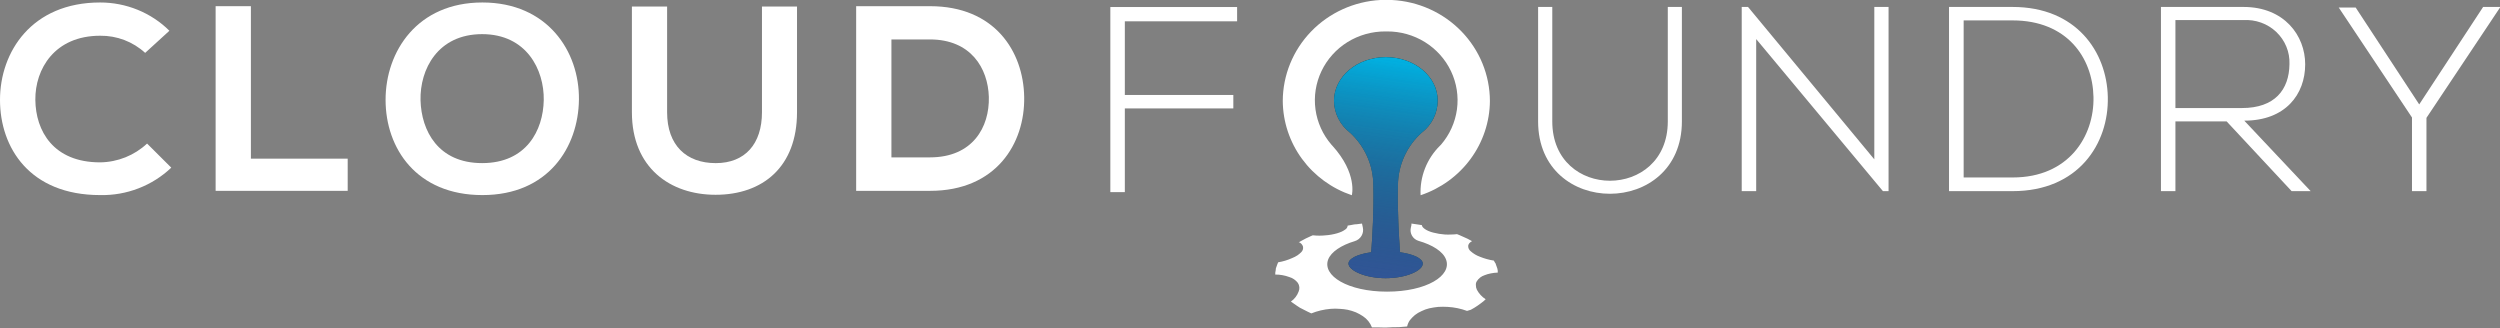 <svg xmlns="http://www.w3.org/2000/svg" width="160" height="21" fill="none" viewBox="0 0 160 21"><rect x="0" y="0" width="160" height="21" fill="#808080" stroke="none"/><path fill="#fff" d="M10.961 10.73C10.358 11.303 9.645 11.754 8.863 12.055C8.082 12.357 7.247 12.503 6.407 12.485C1.912 12.485 0 9.463 0 6.392C0 3.322 2.03 0.159 6.407 0.159C7.231 0.158 8.048 0.317 8.81 0.627C9.571 0.937 10.262 1.393 10.842 1.968L9.29 3.385C8.51 2.667 7.476 2.273 6.407 2.287C3.499 2.287 2.242 4.415 2.262 6.392C2.282 8.37 3.406 10.391 6.407 10.391C7.528 10.377 8.602 9.947 9.413 9.187L10.961 10.73Z"/><path fill="#fff" d="M16.057 0.396V10.154H22.252V12.214H13.8V0.396H16.057Z"/><path fill="#fff" d="M37.052 6.373C37.017 9.429 35.081 12.485 30.872 12.485C26.663 12.485 24.677 9.497 24.677 6.392C24.677 3.288 26.707 0.159 30.872 0.159C35.036 0.159 37.086 3.283 37.052 6.373ZM26.914 6.426C26.968 8.36 28.033 10.439 30.857 10.439C33.681 10.439 34.765 8.351 34.8 6.407C34.834 4.463 33.696 2.185 30.857 2.185C28.018 2.185 26.865 4.434 26.914 6.426Z"/><path fill="#fff" d="M51.009 0.416V7.185C51.009 10.676 48.821 12.466 45.795 12.466C42.902 12.466 40.442 10.744 40.442 7.185V0.416H42.695V7.185C42.695 9.313 43.937 10.44 45.809 10.44C47.682 10.44 48.766 9.211 48.766 7.185V0.416H51.009Z"/><path fill="#fff" d="M65.548 6.204C65.602 9.192 63.744 12.214 59.525 12.214H54.794V0.396H59.525C63.655 0.396 65.498 3.283 65.548 6.204ZM57.051 10.072H59.515C62.251 10.072 63.335 8.138 63.286 6.204C63.231 4.361 62.132 2.524 59.515 2.524H57.051V10.072Z"/><path fill="#fff" d="M71.989 6.078H78.933V6.939H71.989V12.296H71.062V0.45H79.175V1.364H71.989V6.078Z"/><path fill="#1D1D1B" d="M90.978 8.501C91.298 8.257 91.558 7.945 91.738 7.588C91.917 7.231 92.011 6.839 92.013 6.441C92.013 4.898 90.534 3.656 88.696 3.656C86.858 3.656 85.389 4.898 85.374 6.441C85.377 6.839 85.473 7.231 85.653 7.588C85.833 7.944 86.093 8.257 86.414 8.501C86.878 8.93 87.248 9.448 87.502 10.022C87.757 10.597 87.889 11.216 87.892 11.842C87.937 13.409 87.828 15.227 87.759 16.145C86.907 16.261 86.305 16.542 86.305 16.871C86.305 17.306 87.37 17.804 88.681 17.804C89.992 17.804 91.056 17.32 91.056 16.871C91.056 16.542 90.455 16.261 89.603 16.145C89.534 15.222 89.425 13.409 89.469 11.842C89.474 11.213 89.611 10.592 89.87 10.018C90.129 9.443 90.506 8.926 90.978 8.501Z"/><path fill="#fff" d="M86.517 12.495C86.517 12.495 86.892 11.112 85.271 9.323L85.216 9.265C84.661 8.622 84.305 7.837 84.191 7.002C84.077 6.167 84.21 5.317 84.573 4.554C84.936 3.79 85.515 3.145 86.24 2.694C86.966 2.244 87.808 2.007 88.666 2.012H88.77C89.628 2.007 90.47 2.244 91.196 2.694C91.921 3.145 92.5 3.79 92.863 4.554C93.226 5.317 93.359 6.167 93.245 7.002C93.13 7.837 92.775 8.622 92.22 9.265L92.165 9.318C91.744 9.733 91.415 10.23 91.2 10.777C90.986 11.324 90.889 11.909 90.918 12.495C92.204 12.065 93.322 11.254 94.116 10.174C94.911 9.093 95.344 7.797 95.354 6.465C95.35 4.804 94.697 3.208 93.53 2.006C92.363 0.803 90.77 0.085 89.08 0L88.336 0C86.653 0.095 85.07 0.816 83.911 2.016C82.752 3.217 82.103 4.806 82.097 6.46C82.106 7.791 82.536 9.087 83.328 10.168C84.12 11.249 85.234 12.062 86.517 12.495Z"/><path fill="#fff" d="M95.009 17.615C95.136 17.563 95.268 17.524 95.403 17.499C95.552 17.468 95.704 17.45 95.856 17.446V17.32C95.845 17.229 95.82 17.139 95.783 17.054L95.733 16.914C95.733 16.871 95.689 16.827 95.669 16.793L95.605 16.677C95.447 16.654 95.29 16.62 95.137 16.576C94.993 16.535 94.851 16.487 94.713 16.431C94.497 16.352 94.298 16.234 94.127 16.082C94.072 16.04 94.029 15.986 94 15.923C93.972 15.861 93.96 15.793 93.964 15.725C93.974 15.666 93.999 15.611 94.038 15.565C94.086 15.511 94.145 15.466 94.21 15.434L94.067 15.357L93.925 15.28L93.742 15.198C93.624 15.139 93.506 15.086 93.407 15.048L93.249 14.985C93.127 15 93.003 15.008 92.88 15.009C92.747 15.016 92.614 15.016 92.481 15.009C92.229 14.992 91.98 14.952 91.736 14.888C91.632 14.864 91.529 14.83 91.431 14.787C91.351 14.754 91.275 14.714 91.204 14.666C91.081 14.584 91.002 14.496 91.002 14.409L90.825 14.38L90.332 14.308C90.33 14.338 90.33 14.369 90.332 14.4L90.292 14.579C90.252 14.753 90.28 14.937 90.372 15.092C90.463 15.247 90.611 15.362 90.785 15.415C91.677 15.671 92.353 16.092 92.545 16.605C92.939 17.644 91.288 18.665 88.774 18.665C86.261 18.665 84.61 17.644 85.004 16.605C85.192 16.121 85.837 15.691 86.7 15.434C86.883 15.379 87.038 15.259 87.135 15.097C87.231 14.935 87.263 14.743 87.222 14.559L87.168 14.308L86.833 14.351C86.685 14.351 86.542 14.39 86.433 14.409L86.251 14.438C86.247 14.493 86.229 14.545 86.199 14.591C86.169 14.636 86.127 14.674 86.079 14.7C86.013 14.748 85.942 14.791 85.867 14.825C85.77 14.867 85.672 14.902 85.571 14.932C85.454 14.965 85.336 14.993 85.216 15.014C85.088 15.038 84.957 15.054 84.827 15.062C84.57 15.089 84.31 15.089 84.053 15.062H84.009L83.895 15.111L83.565 15.265C83.447 15.323 83.338 15.386 83.25 15.434L83.151 15.492H83.112C83.179 15.516 83.239 15.554 83.288 15.604C83.337 15.655 83.373 15.716 83.393 15.783C83.406 15.849 83.401 15.918 83.38 15.982C83.358 16.047 83.32 16.104 83.269 16.15C83.196 16.221 83.117 16.285 83.033 16.344C82.926 16.413 82.812 16.471 82.693 16.518C82.409 16.646 82.109 16.737 81.801 16.788C81.779 16.826 81.763 16.867 81.751 16.909L81.658 17.17C81.658 17.272 81.628 17.369 81.618 17.446C81.613 17.488 81.613 17.53 81.618 17.572C81.921 17.569 82.222 17.622 82.505 17.727C82.728 17.79 82.923 17.922 83.062 18.104C83.117 18.185 83.15 18.279 83.158 18.376C83.167 18.473 83.151 18.57 83.112 18.66C83.019 18.917 82.846 19.14 82.619 19.298L82.663 19.332L82.787 19.419C82.9 19.496 83.038 19.598 83.195 19.695L83.688 19.946C83.744 19.977 83.801 20.005 83.861 20.028L83.925 20.057C84.315 19.901 84.727 19.803 85.147 19.767C85.349 19.748 85.552 19.748 85.753 19.767C85.919 19.774 86.084 19.794 86.246 19.825C86.428 19.864 86.606 19.919 86.778 19.989C86.935 20.059 87.085 20.141 87.227 20.236C87.491 20.41 87.692 20.66 87.804 20.952H88.153C88.365 20.952 88.646 20.976 88.932 20.952C89.218 20.927 89.499 20.952 89.711 20.923L90.056 20.894C90.087 20.75 90.147 20.613 90.233 20.492C90.278 20.433 90.328 20.376 90.381 20.323L90.554 20.163C90.683 20.062 90.826 19.977 90.977 19.912C91.134 19.833 91.299 19.773 91.47 19.733C91.66 19.691 91.853 19.66 92.047 19.641C92.249 19.629 92.451 19.629 92.653 19.641C93.076 19.665 93.493 19.751 93.89 19.898L94.132 19.825C94.283 19.745 94.43 19.657 94.57 19.559C94.708 19.457 94.851 19.361 94.94 19.284L95.083 19.153C94.845 19 94.652 18.791 94.521 18.544C94.477 18.453 94.455 18.354 94.457 18.253C94.446 18.162 94.469 18.069 94.521 17.992C94.634 17.814 94.806 17.681 95.009 17.615Z"/><path fill="url(#paint0_linear)" d="M90.978 8.501C91.298 8.257 91.558 7.945 91.738 7.588C91.917 7.231 92.011 6.839 92.013 6.441C92.013 4.898 90.534 3.656 88.696 3.656C86.858 3.656 85.389 4.898 85.374 6.441C85.377 6.839 85.473 7.231 85.653 7.588C85.833 7.944 86.093 8.257 86.414 8.501C86.878 8.93 87.248 9.448 87.502 10.022C87.757 10.597 87.889 11.216 87.892 11.842C87.937 13.409 87.828 15.227 87.759 16.145C86.907 16.261 86.305 16.542 86.305 16.871C86.305 17.306 87.37 17.804 88.681 17.804C89.992 17.804 91.056 17.32 91.056 16.871C91.056 16.542 90.455 16.261 89.603 16.145C89.534 15.222 89.425 13.409 89.469 11.842C89.474 11.213 89.611 10.592 89.87 10.018C90.129 9.443 90.506 8.926 90.978 8.501Z"/><path fill="url(#paint1_linear)" d="M90.978 8.501C91.298 8.257 91.558 7.945 91.738 7.588C91.917 7.231 92.011 6.839 92.013 6.441C92.013 4.898 90.534 3.656 88.696 3.656C86.858 3.656 85.389 4.898 85.374 6.441C85.377 6.839 85.473 7.231 85.653 7.588C85.833 7.944 86.093 8.257 86.414 8.501C86.878 8.93 87.248 9.448 87.502 10.022C87.757 10.597 87.889 11.216 87.892 11.842C87.937 13.409 87.828 15.227 87.759 16.145C86.907 16.261 86.305 16.542 86.305 16.871C86.305 17.306 87.37 17.804 88.681 17.804C89.992 17.804 91.056 17.32 91.056 16.871C91.056 16.542 90.455 16.261 89.603 16.145C89.534 15.222 89.425 13.409 89.469 11.842C89.474 11.213 89.611 10.592 89.87 10.018C90.129 9.443 90.506 8.926 90.978 8.501Z"/><path fill="#fff" d="M107.641 0.445V7.77C107.641 13.935 98.439 13.955 98.439 7.77V0.445H99.346V7.77C99.346 12.843 106.739 12.823 106.739 7.77V0.445H107.641Z"/><path fill="#fff" d="M111.874 0.445L119.956 10.198V0.445H120.868V12.233H120.508L112.396 2.5V12.233H111.47V0.445H111.874Z"/><path fill="#fff" d="M134.9 6.204C134.969 9.202 133.012 12.233 128.808 12.233H124.737V0.445H128.808C132.874 0.445 134.836 3.307 134.9 6.204ZM125.674 1.306V11.358H128.818C132.386 11.358 134.037 8.733 133.983 6.204C133.929 3.675 132.273 1.306 128.808 1.306H125.674Z"/><path fill="#fff" d="M147.882 12.233H146.664L142.505 7.77H139.227V12.233H138.301V0.445H143.589C146.196 0.445 147.532 2.282 147.532 4.115C147.532 6.049 146.26 7.722 143.633 7.722L147.882 12.233ZM139.227 6.915H143.485C145.58 6.915 146.507 5.749 146.526 4.1C146.54 3.72 146.473 3.34 146.328 2.987C146.183 2.633 145.964 2.314 145.685 2.048C145.407 1.783 145.074 1.578 144.71 1.447C144.345 1.316 143.957 1.261 143.569 1.286H139.227V6.915Z"/><path fill="#fff" d="M154.367 7.519L149.68 0.484H150.764L154.83 6.682L158.92 0.445H160V0.484L155.293 7.543V12.233H154.367V7.519Z"/><defs><linearGradient id="paint0_linear" x1="89.77" x2="86.86" y1=".972" y2="21.741" gradientUnits="userSpaceOnUse"><stop stop-color="#00B2E3"/><stop offset=".13" stop-color="#00B2E3"/><stop offset="1" stop-color="#00B2E3" stop-opacity="0"/></linearGradient><linearGradient id="paint1_linear" x1="89.77" x2="86.86" y1=".972" y2="21.741" gradientUnits="userSpaceOnUse"><stop stop-color="#385CAD" stop-opacity="0"/><stop offset=".13" stop-color="#385CAD" stop-opacity="0"/><stop offset="1" stop-color="#385CAD"/></linearGradient></defs></svg>